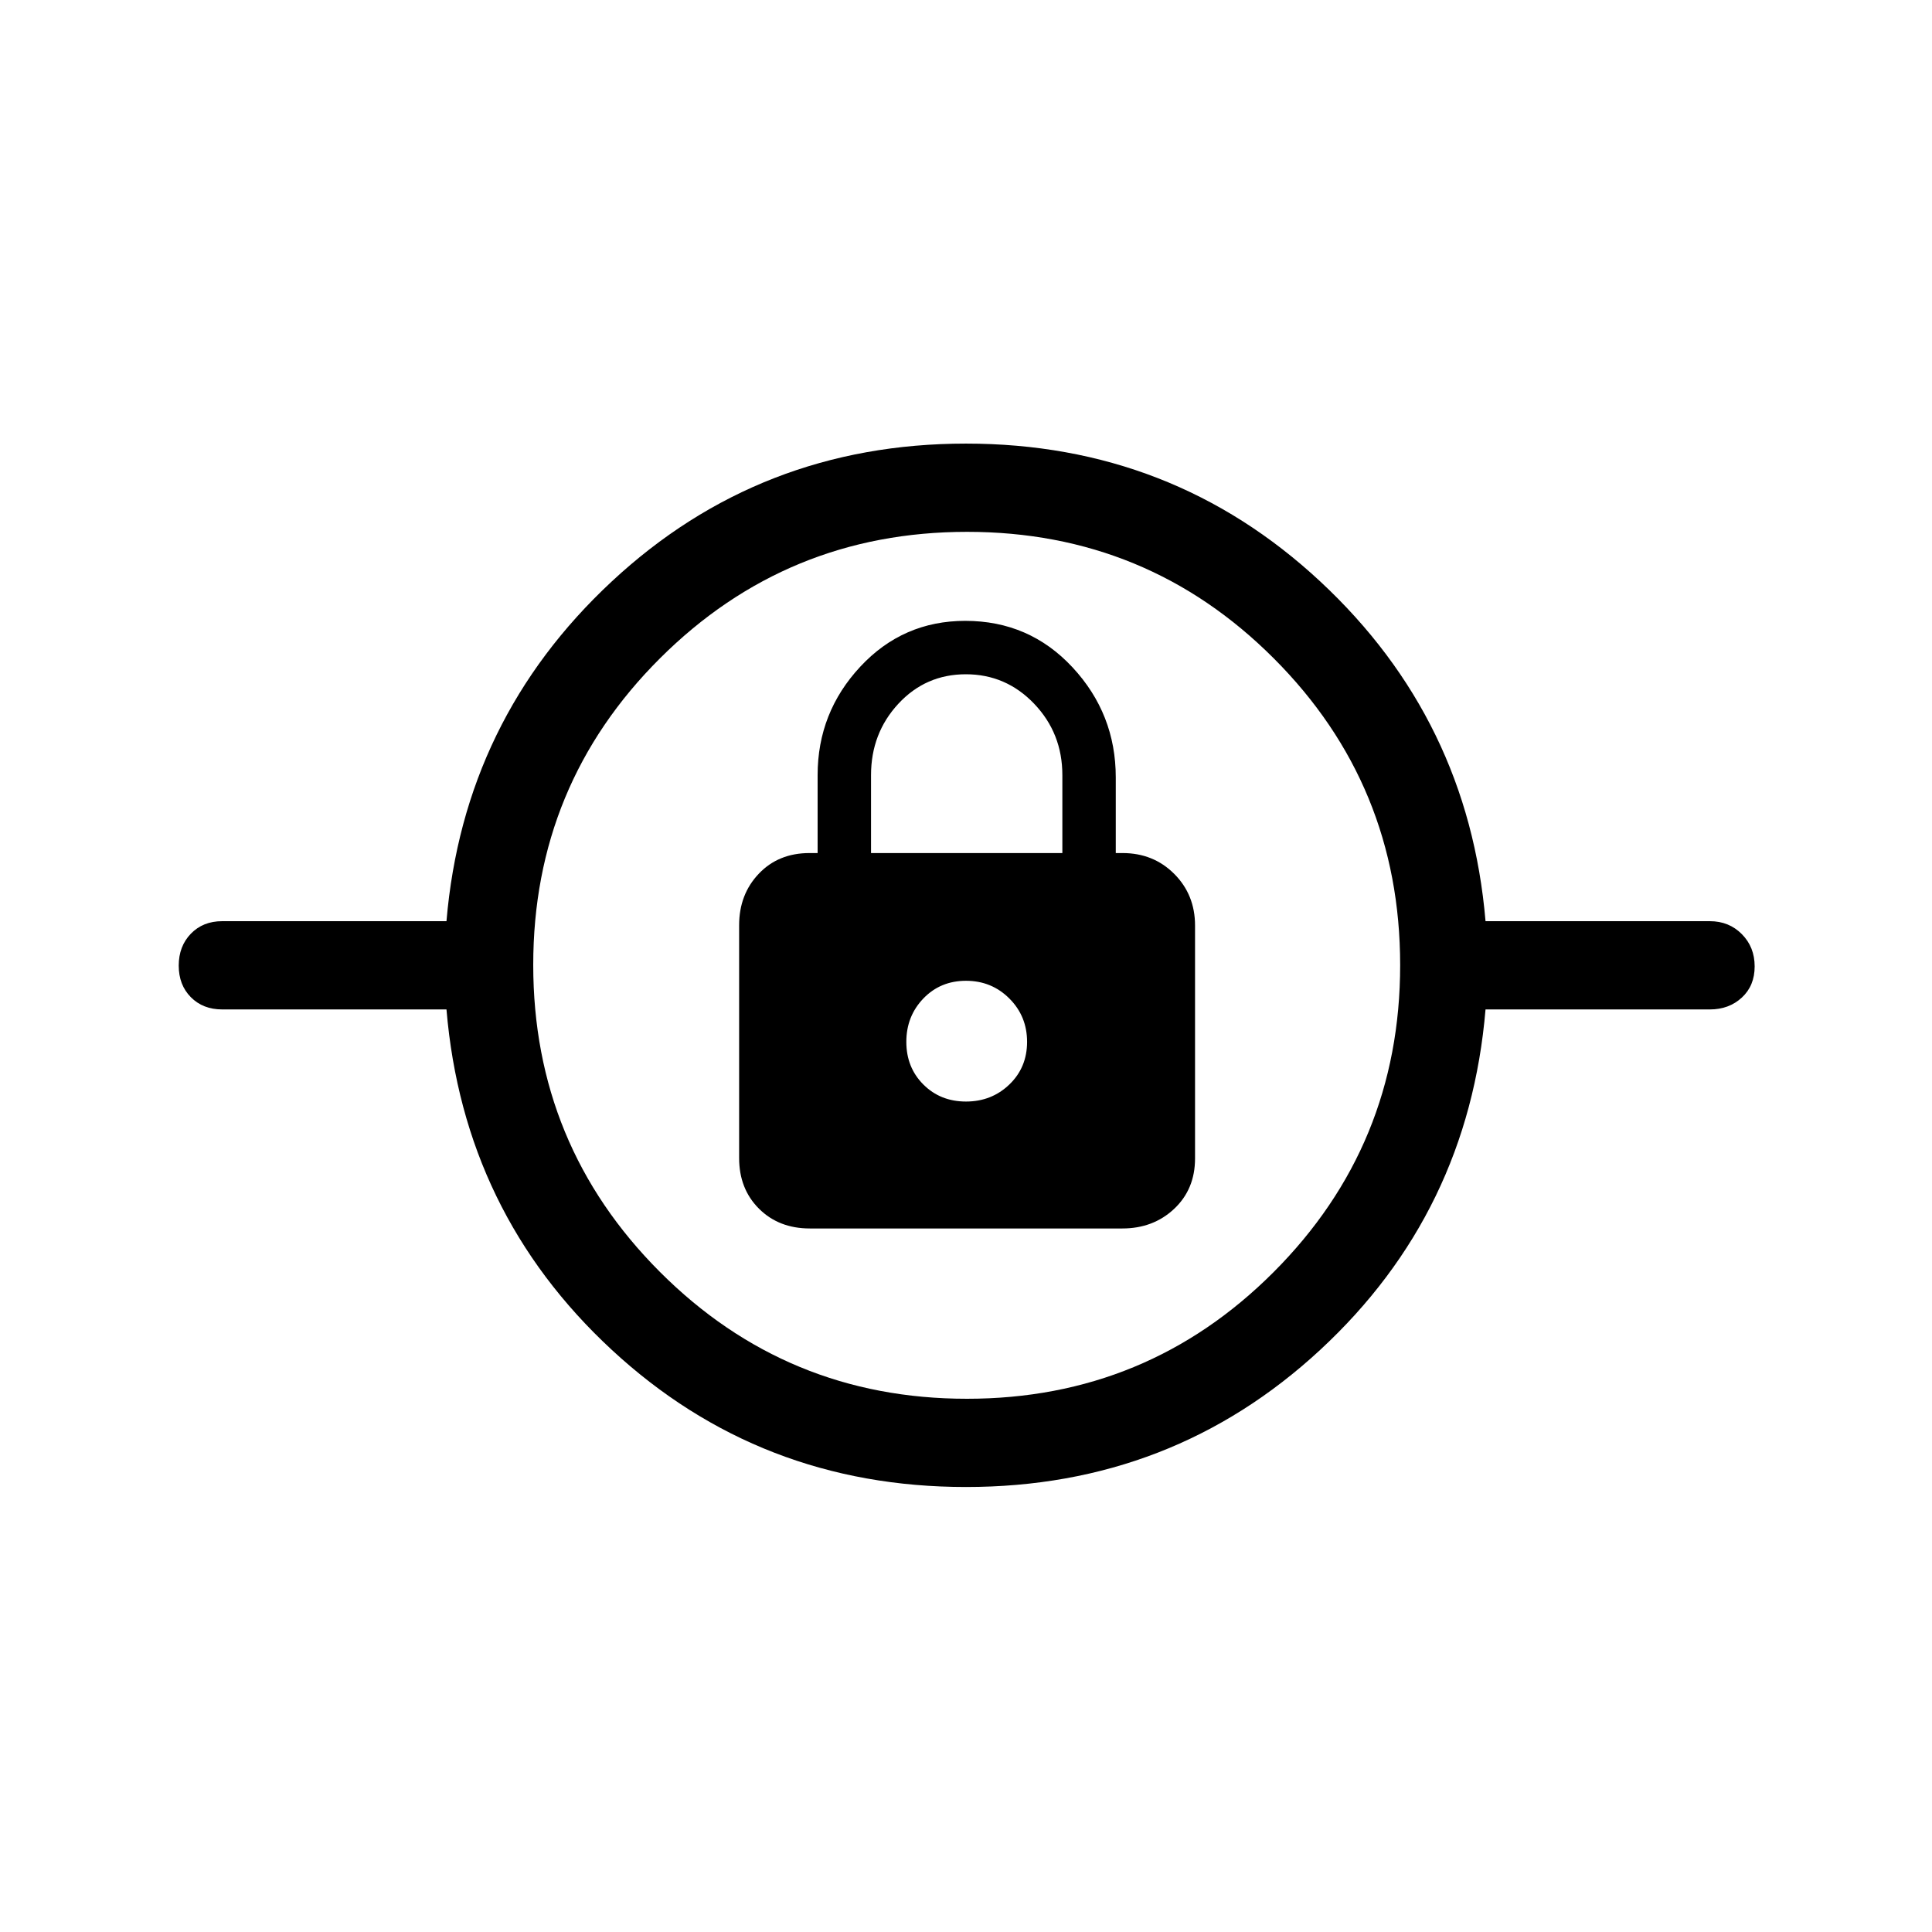 <svg xmlns="http://www.w3.org/2000/svg" height="48" viewBox="0 -960 960 960" width="48"><path d="M480-221.12q-102.46 0-176.06-68.19-73.59-68.19-82.09-169.11H110.38q-9.52 0-15.55-6.08-6.02-6.08-6.02-15.7 0-9.61 6.02-15.84 6.03-6.23 15.55-6.23h111.47q8.5-100.23 82.09-168.77 73.6-68.54 176.06-68.54 102.46 0 176.06 68.54 73.59 68.54 82.09 168.77h111.47q9.52 0 15.89 6.43 6.37 6.42 6.37 16.04 0 9.61-6.37 15.49-6.37 5.89-15.89 5.89H738.15q-8.5 100.92-82.09 169.11-73.6 68.19-176.06 68.19Zm.44-43.84q89.56 0 152.43-62.96 62.86-62.97 62.86-152.52 0-89.56-62.81-152.43-62.82-62.86-152.37-62.86-89.56 0-152.57 62.81-63.02 62.82-63.02 152.37 0 89.56 62.96 152.57 62.97 63.02 152.52 63.02Zm-78.05-84.62h155.27q15.4 0 25.77-9.75 10.38-9.75 10.38-25.05V-500.1q0-15.3-10.33-25.66t-25.71-10.36h-3.35v-37.57q0-31.57-21.47-54.69-21.46-23.12-53.33-23.12-30.93 0-52.14 22.76-21.21 22.77-21.21 53.89v38.73h-4.04q-15.44 0-25.2 10.28-9.76 10.27-9.76 25.57v115.72q0 15.3 9.86 25.14 9.86 9.83 25.26 9.83ZM480-412.65q-12.73 0-21.19-8.47-8.46-8.46-8.46-21.19t8.46-21.54q8.46-8.8 21.19-8.8t21.54 8.8q8.81 8.81 8.81 21.54 0 12.73-8.81 21.19-8.81 8.47-21.54 8.47Zm-47.19-123.47v-38.73q0-20.8 13.58-35.46 13.59-14.65 33.53-14.65t33.95 14.65q14.01 14.66 14.01 35.46v38.73h-95.07ZM480-442.31Z"/></svg>